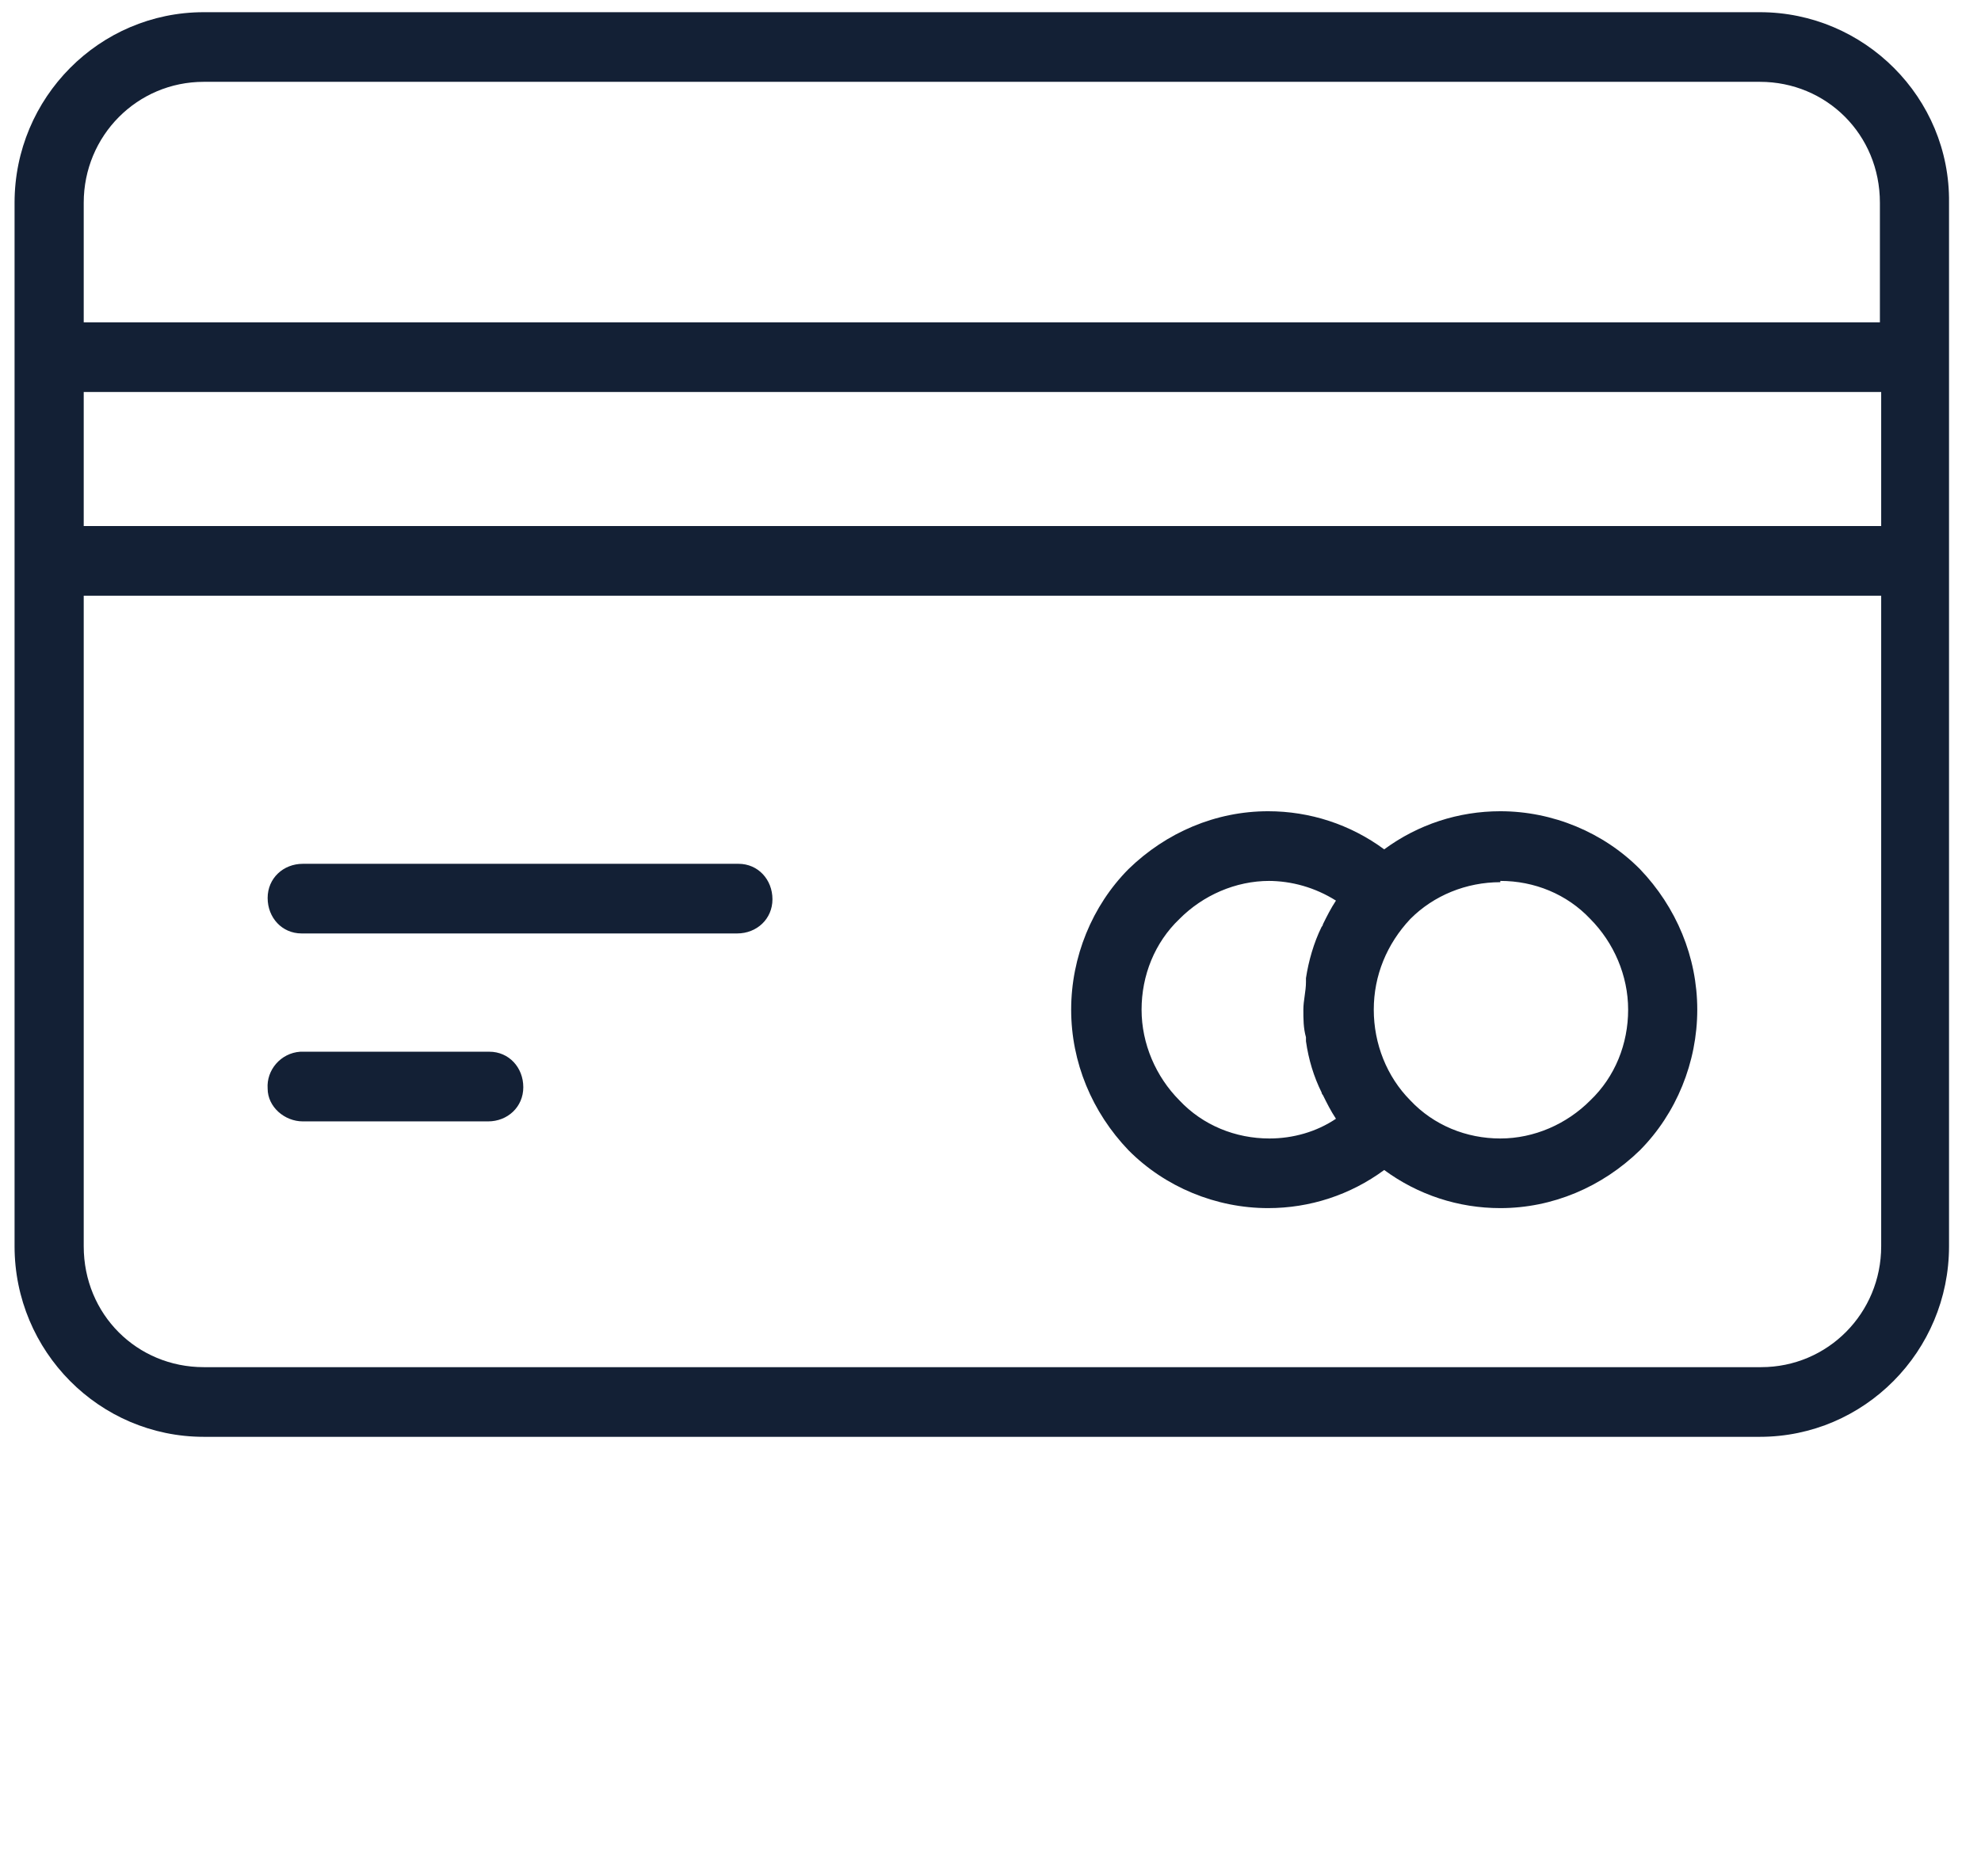 <svg width="57" height="54" viewBox="0 0 57 54" fill="none" xmlns="http://www.w3.org/2000/svg">
<g clip-path="url(#clip0_300_767)">
<path d="M5.862 0.351C2.859 0.351 0.419 2.809 0.419 5.835V35.866C0.419 38.892 2.859 41.351 5.862 41.351H50.638C53.64 41.351 56.08 38.892 56.08 35.866V5.835C56.118 2.809 53.64 0.351 50.638 0.351H5.862ZM5.862 2.355H50.638C52.552 2.355 54.091 3.868 54.091 5.835V9.277H2.409V5.835C2.409 3.906 3.947 2.355 5.862 2.355ZM2.409 11.281H54.128V15.139H2.409V11.281ZM2.409 17.144H54.128V35.866C54.128 37.795 52.59 39.346 50.675 39.346H5.862C3.947 39.346 2.409 37.833 2.409 35.866V17.144ZM36.488 23.347C34.987 23.347 33.561 23.952 32.472 25.011C31.421 26.07 30.821 27.545 30.821 29.058C30.821 30.571 31.421 32.008 32.472 33.105C33.523 34.164 34.987 34.769 36.488 34.769C37.689 34.769 38.853 34.391 39.828 33.672C40.804 34.391 41.968 34.769 43.169 34.769C44.67 34.769 46.096 34.164 47.185 33.105C48.236 32.046 48.836 30.571 48.836 29.058C48.836 27.545 48.236 26.108 47.185 25.011C46.134 23.952 44.67 23.347 43.169 23.347C41.968 23.347 40.804 23.725 39.828 24.444C38.853 23.725 37.689 23.347 36.488 23.347ZM8.714 24.86C8.151 24.86 7.701 25.276 7.701 25.843C7.701 26.41 8.114 26.864 8.677 26.864C8.677 26.864 8.677 26.864 8.714 26.864H21.212C21.775 26.864 22.226 26.448 22.226 25.881C22.226 25.314 21.813 24.86 21.25 24.86C21.25 24.86 21.25 24.86 21.212 24.86H8.714ZM36.488 25.352C37.164 25.352 37.839 25.541 38.44 25.919C38.29 26.146 38.177 26.373 38.065 26.6C38.065 26.6 38.065 26.637 38.027 26.675C37.802 27.129 37.652 27.659 37.577 28.15C37.577 28.188 37.577 28.226 37.577 28.264C37.577 28.529 37.502 28.793 37.502 29.058C37.502 29.323 37.502 29.588 37.577 29.852C37.577 29.89 37.577 29.928 37.577 29.966C37.652 30.495 37.802 30.987 38.027 31.441C38.027 31.441 38.027 31.479 38.065 31.517C38.177 31.744 38.29 31.971 38.44 32.197C37.877 32.576 37.201 32.765 36.526 32.765C35.55 32.765 34.611 32.387 33.936 31.668C33.26 30.987 32.847 30.041 32.847 29.058C32.847 28.075 33.223 27.129 33.936 26.448C34.611 25.768 35.55 25.352 36.526 25.352H36.488ZM43.169 25.352C44.145 25.352 45.083 25.73 45.759 26.448C46.434 27.129 46.847 28.075 46.847 29.058C46.847 30.041 46.472 30.987 45.759 31.668C45.083 32.349 44.145 32.765 43.169 32.765C42.193 32.765 41.255 32.387 40.579 31.668C39.904 30.987 39.528 30.041 39.528 29.058C39.528 28.075 39.904 27.167 40.579 26.448C41.255 25.768 42.193 25.389 43.169 25.389V25.352ZM8.639 30.268C8.076 30.306 7.663 30.798 7.701 31.328C7.701 31.857 8.189 32.273 8.714 32.273H14.044C14.607 32.273 15.057 31.857 15.057 31.29C15.057 30.722 14.644 30.268 14.081 30.268C14.081 30.268 14.081 30.268 14.044 30.268H8.714C8.714 30.268 8.639 30.268 8.601 30.268H8.639Z" fill="#132035"/>
</g>
<defs>
<clipPath id="clip0_300_767">
<rect width="55.661" height="53" fill="white" transform="translate(0.419 0.351)"/>
</clipPath>
</defs>
</svg>
